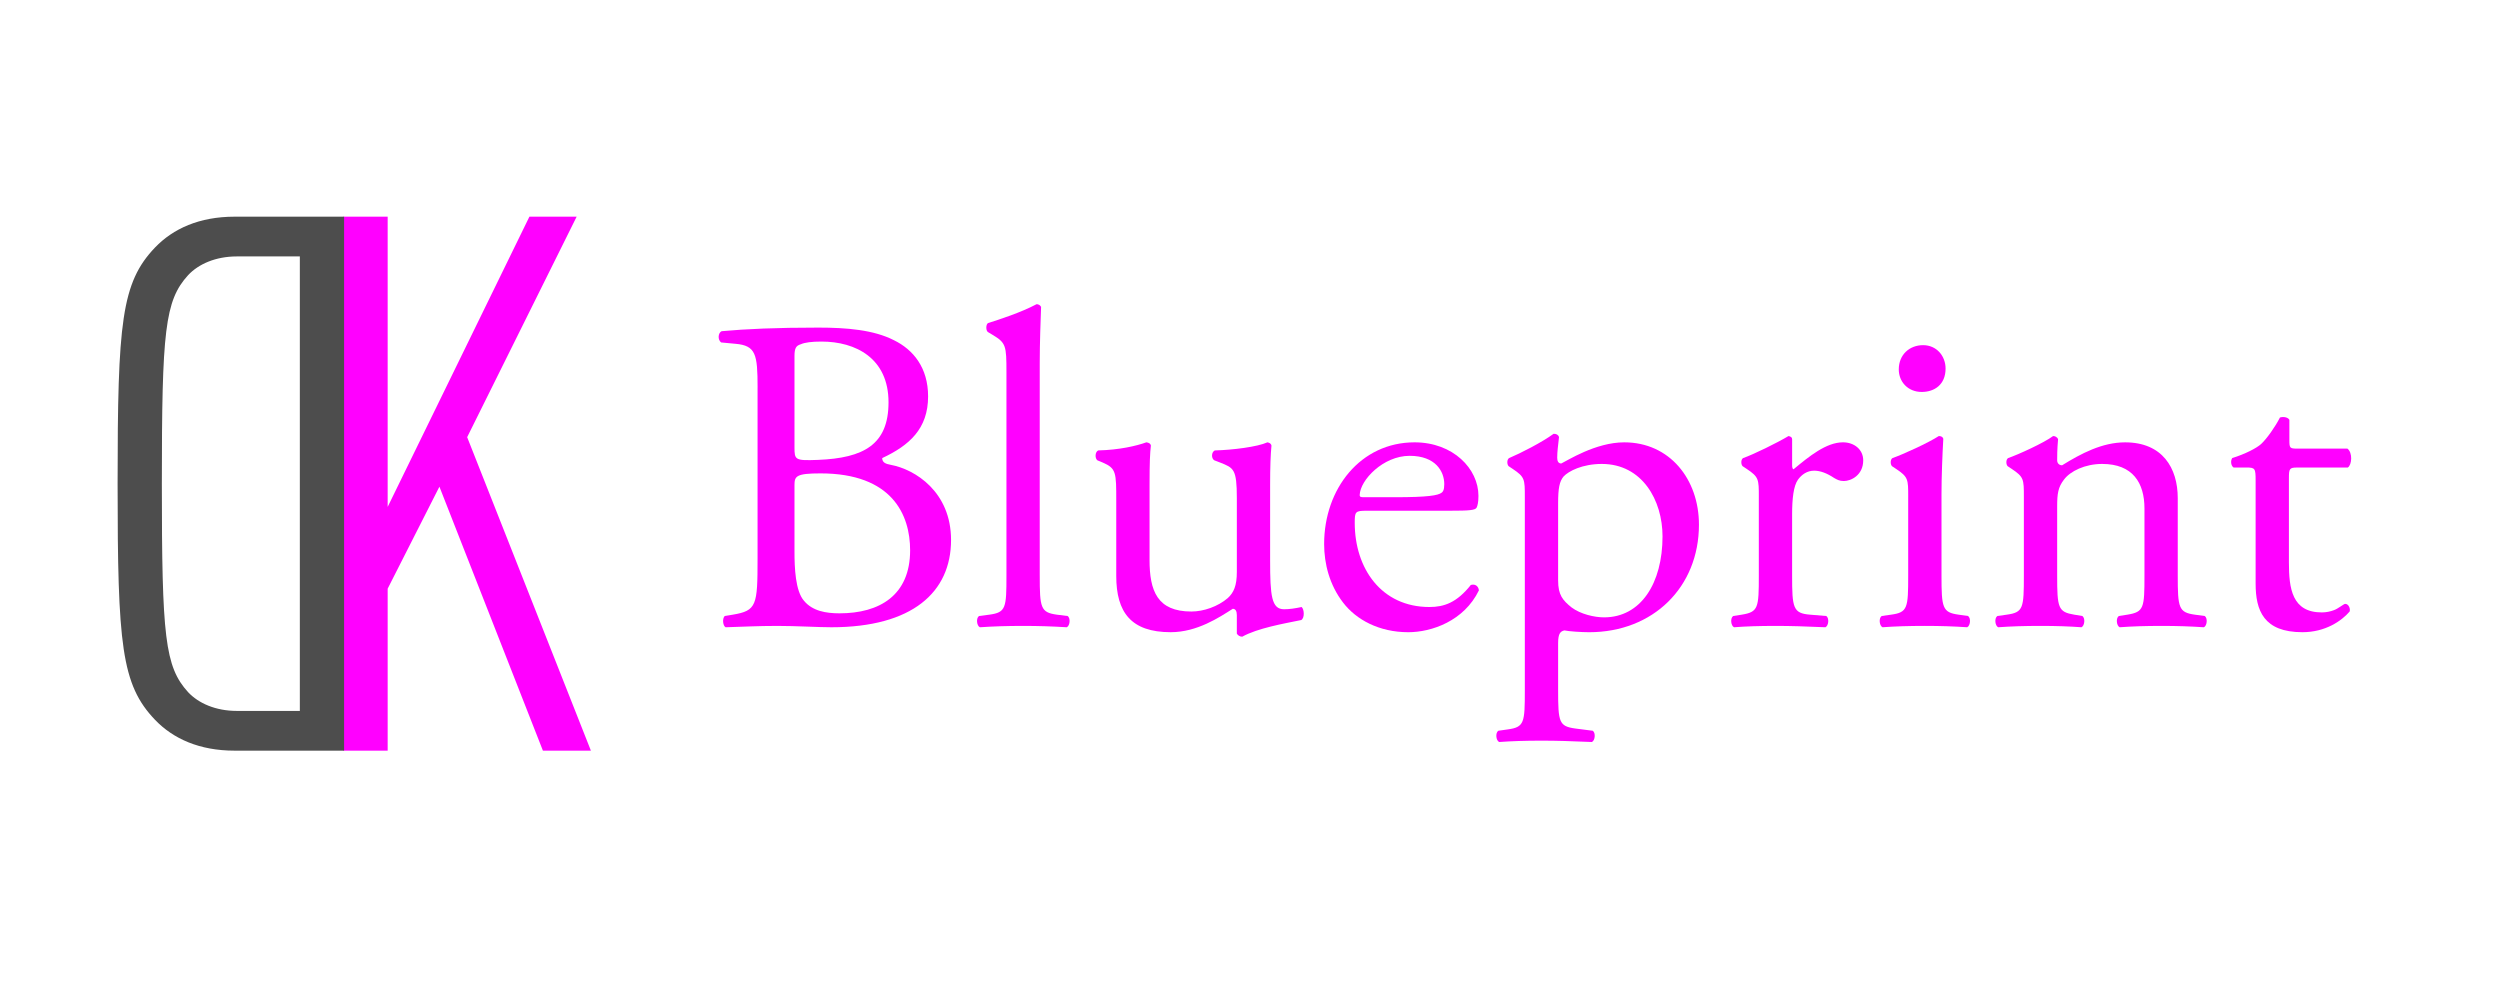 <?xml version="1.0" encoding="utf-8"?>
<!-- Generator: Adobe Illustrator 16.0.4, SVG Export Plug-In . SVG Version: 6.00 Build 0)  -->
<!DOCTYPE svg PUBLIC "-//W3C//DTD SVG 1.1//EN" "http://www.w3.org/Graphics/SVG/1.1/DTD/svg11.dtd">
<svg version="1.1" id="Ebene_1" xmlns="http://www.w3.org/2000/svg" xmlns:xlink="http://www.w3.org/1999/xlink" x="0px" y="0px"
	 width="200px" height="80px" viewBox="0 0 200 80" style="enable-background:new 0 0 200 80;" xml:space="preserve">
<g>
	<rect x="23.334" y="17.333" style="fill:none;" width="31.667" height="43"/>
	<path style="fill:#FF00FF;" d="M43.433,60.053l-8.28-21.119l-4.14,8.16v12.959h-3.54V17.334h3.54v23.219l11.339-23.219h3.78
		l-8.759,17.639l9.899,25.079H43.433z"/>
</g>
<g>
	<rect y="17.333" style="fill:none;" width="31.667" height="43"/>
	<path style="fill:#4D4D4D;" d="M9.408,38.693c0-12.899,0.3-16.079,3-18.899c1.44-1.5,3.54-2.46,6.36-2.46h8.76v42.718h-8.76
		c-2.82,0-4.92-0.96-6.36-2.46C9.708,54.773,9.408,51.593,9.408,38.693z M12.948,38.693c0,12.24,0.24,14.64,2.1,16.68
		c0.84,0.899,2.22,1.5,3.899,1.5h5.04V20.514h-5.04c-1.68,0-3.06,0.6-3.899,1.5C13.188,24.054,12.948,26.454,12.948,38.693z"/>
</g>
<g>
	<rect x="56" y="24.333" style="fill:none;" width="151" height="43"/>
	<path style="fill:#FF00FF;" d="M60.607,30.996c0-2.664-0.144-3.348-1.764-3.492l-1.152-0.108c-0.288-0.216-0.252-0.756,0.036-0.9
		c1.944-0.18,4.392-0.288,7.739-0.288c2.268,0,4.427,0.18,6.047,1.008c1.548,0.756,2.735,2.195,2.735,4.499
		c0,2.592-1.512,3.924-3.671,4.932c0,0.36,0.288,0.468,0.684,0.54c1.944,0.36,4.823,2.16,4.823,6.011
		c0,4.175-3.096,6.983-9.575,6.983c-1.044,0-2.808-0.108-4.319-0.108c-1.584,0-2.808,0.071-4.14,0.108
		c-0.216-0.108-0.288-0.685-0.072-0.9l0.647-0.107c1.908-0.324,1.98-0.721,1.98-4.5V30.996z M63.559,35.783
		c0,1.008,0.036,1.08,1.872,1.008c3.672-0.144,5.651-1.224,5.651-4.607c0-3.528-2.627-4.859-5.363-4.859
		c-0.792,0-1.332,0.072-1.656,0.216c-0.36,0.108-0.504,0.288-0.504,0.936V35.783z M63.559,44.134c0,1.296,0.072,3.132,0.756,3.924
		c0.684,0.827,1.764,1.008,2.844,1.008c3.204,0,5.651-1.44,5.651-5.04c0-2.844-1.44-6.155-7.163-6.155
		c-1.944,0-2.088,0.216-2.088,0.936V44.134z"/>
	<path style="fill:#FF00FF;" d="M83.179,46.042c0,2.591,0.072,2.951,1.368,3.132l0.864,0.107c0.252,0.18,0.18,0.792-0.072,0.9
		c-1.188-0.072-2.232-0.108-3.492-0.108c-1.296,0-2.376,0.036-3.456,0.108c-0.252-0.108-0.324-0.721-0.072-0.9l0.828-0.107
		c1.332-0.181,1.368-0.541,1.368-3.132v-16.27c0-2.124-0.036-2.34-1.116-2.988l-0.36-0.216c-0.18-0.108-0.18-0.612,0-0.72
		c0.9-0.288,2.592-0.828,3.887-1.512c0.144,0,0.288,0.072,0.36,0.216c-0.036,1.08-0.108,2.88-0.108,4.464V46.042z"/>
	<path style="fill:#FF00FF;" d="M91.963,44.781c0,2.484,0.612,4.141,3.348,4.141c0.972,0,2.124-0.396,2.916-1.08
		c0.468-0.432,0.72-0.973,0.72-2.088v-5.903c0-2.34-0.252-2.412-1.332-2.844l-0.468-0.18c-0.252-0.144-0.252-0.648,0.036-0.792
		c1.439-0.036,3.419-0.288,4.212-0.648c0.18,0.036,0.287,0.108,0.323,0.252c-0.071,0.684-0.108,1.8-0.108,3.131v6.048
		c0,2.844,0.108,3.923,1.116,3.923c0.433,0,0.899-0.071,1.403-0.18c0.217,0.18,0.252,0.899-0.035,1.044
		c-1.404,0.287-3.492,0.648-4.716,1.332c-0.18,0-0.36-0.108-0.432-0.252v-1.477c0-0.324-0.108-0.504-0.324-0.504
		c-1.08,0.684-2.844,1.872-4.967,1.872c-3.167,0-4.355-1.584-4.355-4.499v-6.012c0-2.268,0-2.592-1.08-3.06l-0.432-0.18
		c-0.216-0.18-0.18-0.684,0.072-0.792c1.656-0.036,3.06-0.36,3.852-0.648c0.216,0.036,0.324,0.108,0.36,0.252
		c-0.072,0.612-0.108,1.368-0.108,3.131V44.781z"/>
	<path style="fill:#FF00FF;" d="M109.351,40.858c-0.936,0-0.972,0.072-0.972,0.972c0,3.636,2.123,6.731,5.975,6.731
		c1.188,0,2.196-0.36,3.312-1.764c0.359-0.108,0.611,0.108,0.647,0.432c-1.188,2.448-3.779,3.348-5.651,3.348
		c-2.34,0-4.176-1.008-5.219-2.376c-1.08-1.403-1.512-3.096-1.512-4.68c0-4.427,2.915-8.134,7.234-8.134
		c3.096,0,5.111,2.124,5.111,4.283c0,0.504-0.072,0.792-0.144,0.936c-0.108,0.216-0.612,0.252-2.124,0.252H109.351z M111.582,39.778
		c2.664,0,3.456-0.144,3.744-0.36c0.107-0.072,0.216-0.216,0.216-0.684c0-1.008-0.685-2.268-2.771-2.268
		c-2.124,0-3.96,1.944-3.995,3.132c0,0.072,0,0.18,0.252,0.18H111.582z"/>
	<path style="fill:#FF00FF;" d="M121.986,39.743c0-1.404,0-1.584-0.971-2.232l-0.324-0.216c-0.145-0.144-0.145-0.54,0.035-0.648
		c0.937-0.396,2.628-1.26,3.564-1.944c0.215,0,0.359,0.072,0.432,0.252c-0.072,0.648-0.145,1.188-0.145,1.656
		c0,0.252,0.072,0.468,0.324,0.468c0.469-0.216,2.736-1.692,5.039-1.692c3.637,0,5.976,2.952,5.976,6.587
		c0,5.003-3.671,8.603-8.782,8.603c-0.648,0-1.656-0.071-1.98-0.144c-0.324,0.072-0.504,0.252-0.504,1.008v3.779
		c0,2.556,0.072,2.88,1.368,3.06l1.403,0.18c0.252,0.181,0.18,0.792-0.072,0.9c-1.727-0.072-2.771-0.108-4.031-0.108
		c-1.295,0-2.375,0.036-3.383,0.108c-0.252-0.108-0.324-0.72-0.072-0.9l0.756-0.107c1.332-0.181,1.367-0.54,1.367-3.132V39.743z
		 M124.65,46.438c0,1.152,0.359,1.584,1.08,2.16c0.72,0.539,1.836,0.791,2.592,0.791c2.951,0,4.68-2.734,4.68-6.479
		c0-2.88-1.62-5.795-4.859-5.795c-1.549,0-2.664,0.576-3.061,1.008c-0.324,0.396-0.432,0.936-0.432,2.124V46.438z"/>
	<path style="fill:#FF00FF;" d="M140.706,39.743c0-1.404,0-1.584-0.972-2.232l-0.324-0.216c-0.144-0.144-0.144-0.54,0.036-0.648
		c0.828-0.288,2.735-1.224,3.636-1.764c0.18,0.036,0.288,0.108,0.288,0.252v2.087c0,0.18,0.036,0.288,0.108,0.324
		c1.26-1.044,2.627-2.16,3.959-2.16c0.899,0,1.62,0.576,1.62,1.44c0,1.188-0.973,1.656-1.548,1.656c-0.36,0-0.54-0.108-0.792-0.252
		c-0.54-0.36-1.08-0.576-1.584-0.576c-0.576,0-1.008,0.324-1.296,0.72c-0.359,0.504-0.468,1.548-0.468,2.772v4.896
		c0,2.591,0.071,3.023,1.439,3.132l1.296,0.107c0.252,0.18,0.18,0.792-0.072,0.9c-1.691-0.072-2.735-0.108-3.995-0.108
		c-1.296,0-2.376,0.036-3.312,0.108c-0.252-0.108-0.324-0.721-0.072-0.9l0.684-0.107c1.332-0.217,1.368-0.541,1.368-3.132V39.743z"
		/>
	<path style="fill:#FF00FF;" d="M152.657,39.743c0-1.404,0-1.584-0.972-2.232l-0.324-0.216c-0.144-0.144-0.144-0.54,0.036-0.648
		c0.828-0.288,2.88-1.224,3.708-1.764c0.18,0,0.323,0.072,0.359,0.216c-0.071,1.26-0.144,2.988-0.144,4.463v6.479
		c0,2.591,0.072,2.951,1.367,3.132l0.757,0.107c0.252,0.18,0.18,0.792-0.072,0.9c-1.08-0.072-2.124-0.108-3.384-0.108
		c-1.296,0-2.376,0.036-3.384,0.108c-0.252-0.108-0.323-0.721-0.071-0.9l0.756-0.107c1.331-0.181,1.367-0.541,1.367-3.132V39.743z
		 M155.646,29.484c0,1.296-0.9,1.872-1.908,1.872c-1.116,0-1.836-0.828-1.836-1.8c0-1.188,0.864-1.943,1.944-1.943
		C154.925,27.612,155.646,28.476,155.646,29.484z"/>
	<path style="fill:#FF00FF;" d="M161.909,39.743c0-1.404,0-1.584-0.972-2.232l-0.324-0.216c-0.144-0.144-0.144-0.54,0.036-0.648
		c0.828-0.288,2.88-1.224,3.6-1.764c0.145,0,0.324,0.072,0.396,0.252c-0.072,0.828-0.072,1.368-0.072,1.692
		c0,0.216,0.144,0.396,0.396,0.396c1.512-0.936,3.204-1.835,5.04-1.835c2.987,0,4.211,2.052,4.211,4.463v6.191
		c0,2.591,0.072,2.951,1.368,3.132l0.792,0.107c0.252,0.18,0.18,0.792-0.072,0.9c-1.08-0.072-2.124-0.108-3.384-0.108
		c-1.296,0-2.376,0.036-3.348,0.108c-0.252-0.108-0.323-0.721-0.071-0.9l0.684-0.107c1.332-0.217,1.368-0.541,1.368-3.132v-5.364
		c0-2.052-0.937-3.563-3.384-3.563c-1.368,0-2.556,0.576-3.06,1.26c-0.468,0.612-0.54,1.116-0.54,2.16v5.507
		c0,2.591,0.072,2.915,1.367,3.132l0.648,0.107c0.252,0.18,0.18,0.792-0.072,0.9c-0.972-0.072-2.016-0.108-3.275-0.108
		c-1.296,0-2.376,0.036-3.384,0.108c-0.252-0.108-0.323-0.721-0.071-0.9l0.756-0.107c1.331-0.181,1.367-0.541,1.367-3.132V39.743z"
		/>
	<path style="fill:#FF00FF;" d="M183.761,37.403c-0.612,0-0.648,0.108-0.648,0.864v6.731c0,2.088,0.252,3.995,2.628,3.995
		c0.36,0,0.684-0.071,0.972-0.18c0.324-0.108,0.792-0.504,0.9-0.504c0.288,0,0.432,0.396,0.359,0.612
		c-0.647,0.756-1.943,1.655-3.779,1.655c-3.096,0-3.743-1.728-3.743-3.888v-8.243c0-0.972-0.036-1.044-0.756-1.044h-1.008
		c-0.217-0.144-0.253-0.54-0.108-0.756c1.044-0.324,1.943-0.792,2.304-1.116c0.468-0.432,1.151-1.404,1.512-2.124
		c0.18-0.072,0.612-0.072,0.756,0.18v1.62c0,0.648,0.036,0.684,0.648,0.684h3.995c0.432,0.324,0.36,1.296,0.036,1.512H183.761z"/>
</g>
<g>
</g>
<g>
</g>
<g>
</g>
<g>
</g>
<g>
</g>
<g>
</g>
<g>
</g>
<g>
</g>
<g>
</g>
<g>
</g>
<g>
</g>
<g>
</g>
<g>
</g>
<g>
</g>
<g>
</g>
</svg>
